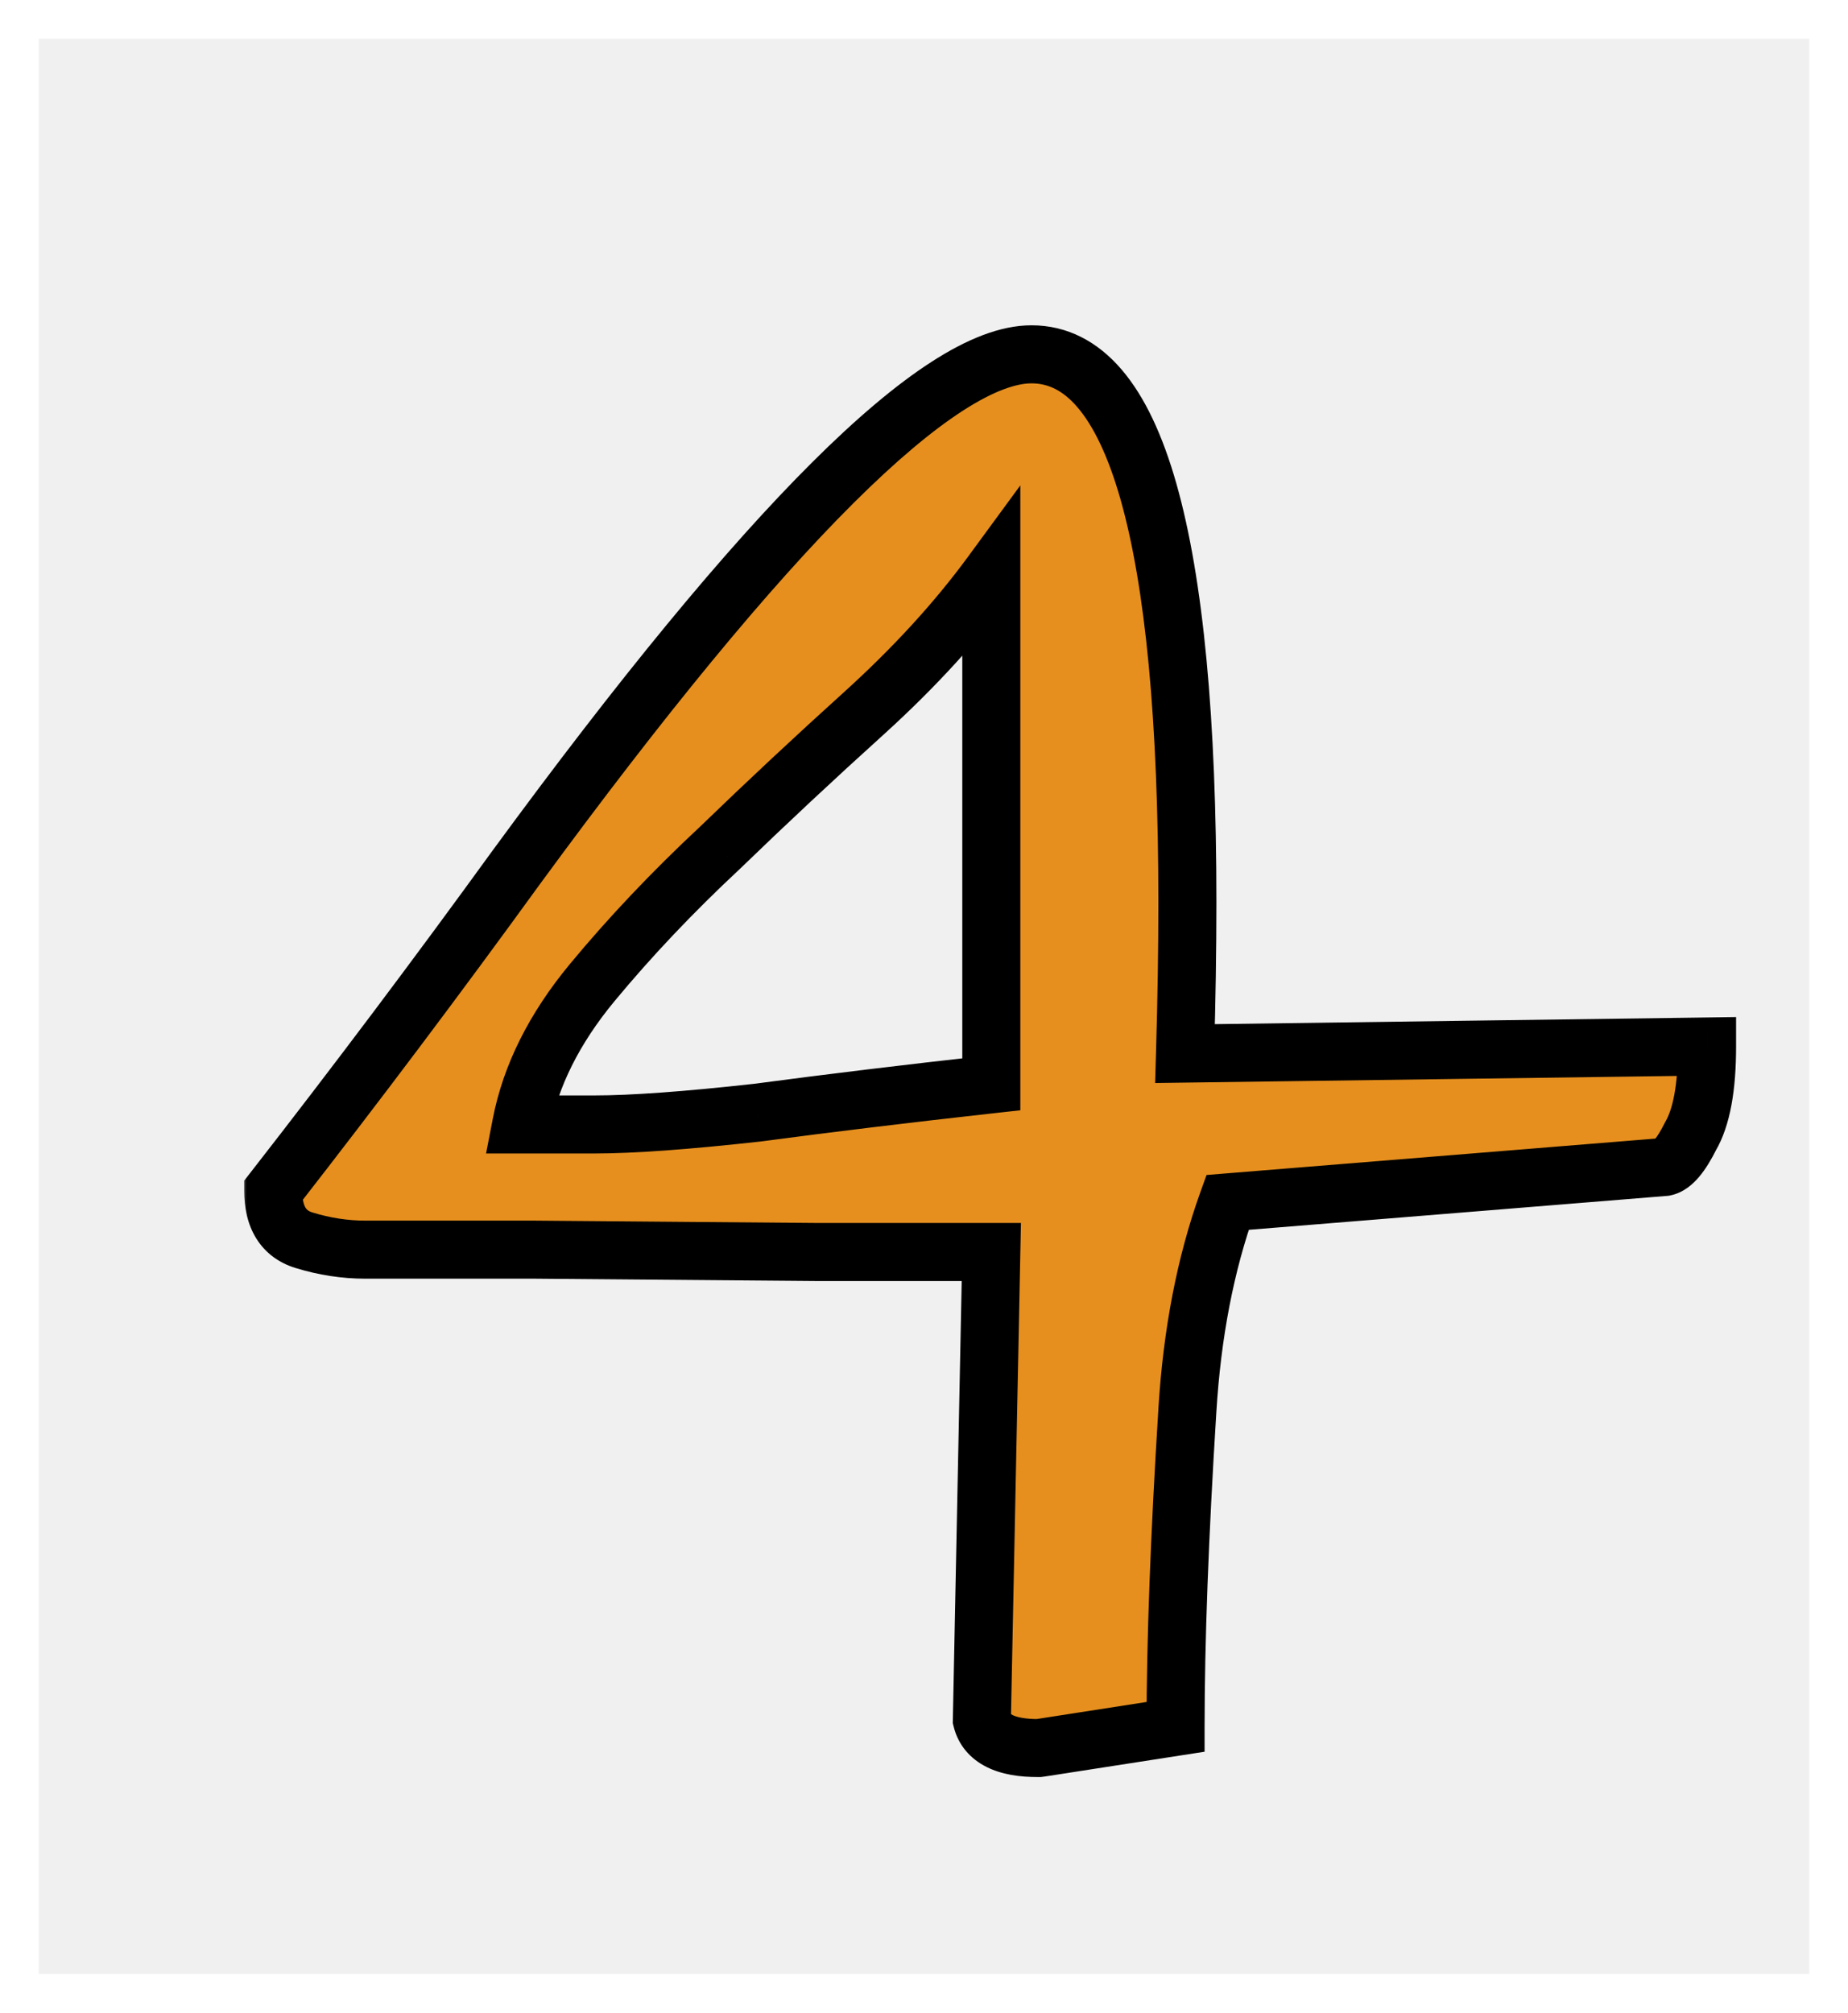<svg width="191" height="208" viewBox="0 0 191 208" fill="none" xmlns="http://www.w3.org/2000/svg">
<g filter="url(#filter0_d_2_2)">
<rect x="4" width="183" height="200" fill="#D9D9D9" fill-opacity="0.41"/>
<mask id="path-2-outside-1_2_2" maskUnits="userSpaceOnUse" x="25" y="29" width="155" height="151" fill="black">
<rect fill="white" x="25" y="29" width="155" height="151"/>
<path d="M107.341 176.662C103.923 176.662 101.97 175.686 101.481 173.732L102.458 125.393H84.636L55.339 125.148H37.761C35.645 125.148 33.529 124.823 31.413 124.172C29.297 123.521 28.239 121.812 28.239 119.045C36.866 107.977 45.248 96.828 53.386 85.598C79.265 50.279 97.005 32.619 106.608 32.619C117.351 32.619 122.722 51.499 122.722 89.26C122.722 94.143 122.64 99.351 122.478 104.885L176.433 104.152C176.433 108.384 175.863 111.477 174.724 113.43C173.747 115.383 172.852 116.441 172.038 116.604L126.872 120.266C124.593 126.613 123.21 133.775 122.722 141.75C121.908 154.771 121.501 165.676 121.501 174.465L107.341 176.662ZM102.458 55.324C98.877 60.207 94.483 65.008 89.274 69.728C84.229 74.286 79.265 78.924 74.382 83.644C69.499 88.202 65.105 92.841 61.198 97.561C57.292 102.281 54.851 107.163 53.874 112.209C55.013 112.209 57.536 112.209 61.442 112.209C65.349 112.209 70.964 111.802 78.288 110.988C85.612 110.012 93.669 109.035 102.458 108.059V55.324Z"/>
</mask>
<path d="M107.341 176.662C103.923 176.662 101.97 175.686 101.481 173.732L102.458 125.393H84.636L55.339 125.148H37.761C35.645 125.148 33.529 124.823 31.413 124.172C29.297 123.521 28.239 121.812 28.239 119.045C36.866 107.977 45.248 96.828 53.386 85.598C79.265 50.279 97.005 32.619 106.608 32.619C117.351 32.619 122.722 51.499 122.722 89.26C122.722 94.143 122.64 99.351 122.478 104.885L176.433 104.152C176.433 108.384 175.863 111.477 174.724 113.43C173.747 115.383 172.852 116.441 172.038 116.604L126.872 120.266C124.593 126.613 123.21 133.775 122.722 141.75C121.908 154.771 121.501 165.676 121.501 174.465L107.341 176.662ZM102.458 55.324C98.877 60.207 94.483 65.008 89.274 69.728C84.229 74.286 79.265 78.924 74.382 83.644C69.499 88.202 65.105 92.841 61.198 97.561C57.292 102.281 54.851 107.163 53.874 112.209C55.013 112.209 57.536 112.209 61.442 112.209C65.349 112.209 70.964 111.802 78.288 110.988C85.612 110.012 93.669 109.035 102.458 108.059V55.324Z" fill="#E68F1E"/>
<path d="M107.341 176.662V179.662H107.572L107.801 179.627L107.341 176.662ZM101.481 173.732L98.482 173.672L98.474 174.072L98.571 174.46L101.481 173.732ZM102.458 125.393L105.457 125.453L105.519 122.393H102.458V125.393ZM84.636 125.393L84.611 128.392L84.623 128.393H84.636V125.393ZM55.339 125.148L55.364 122.149L55.351 122.148H55.339V125.148ZM28.239 119.045L25.873 117.201L25.239 118.014V119.045H28.239ZM53.386 85.598L50.966 83.825L50.961 83.831L50.956 83.837L53.386 85.598ZM122.478 104.885L119.479 104.797L119.387 107.927L122.518 107.884L122.478 104.885ZM176.433 104.152H179.433V101.111L176.392 101.153L176.433 104.152ZM174.724 113.43L172.132 111.918L172.084 112.002L172.04 112.088L174.724 113.43ZM172.038 116.604L172.281 119.594L172.455 119.58L172.626 119.545L172.038 116.604ZM126.872 120.266L126.63 117.275L124.702 117.432L124.048 119.252L126.872 120.266ZM122.722 141.75L125.716 141.937L125.716 141.933L122.722 141.75ZM121.501 174.465L121.961 177.429L124.501 177.035V174.465H121.501ZM102.458 55.324H105.458V46.16L100.039 53.55L102.458 55.324ZM89.274 69.728L91.285 71.955L91.289 71.951L89.274 69.728ZM74.382 83.644L76.429 85.838L76.448 85.82L76.467 85.802L74.382 83.644ZM53.874 112.209L50.929 111.639L50.238 115.209H53.874V112.209ZM78.288 110.988L78.619 113.97L78.652 113.966L78.685 113.962L78.288 110.988ZM102.458 108.059L102.789 111.04L105.458 110.744V108.059H102.458ZM107.341 173.662C105.861 173.662 105.044 173.441 104.654 173.246C104.483 173.161 104.431 173.099 104.427 173.094C104.423 173.089 104.42 173.085 104.416 173.077C104.413 173.07 104.403 173.048 104.392 173.005L98.571 174.46C99.047 176.364 100.286 177.771 101.971 178.613C103.534 179.395 105.403 179.662 107.341 179.662V173.662ZM104.481 173.793L105.457 125.453L99.459 125.332L98.482 173.672L104.481 173.793ZM102.458 122.393H84.636V128.393H102.458V122.393ZM84.661 122.393L55.364 122.149L55.314 128.148L84.611 128.392L84.661 122.393ZM55.339 122.148H37.761V128.148H55.339V122.148ZM37.761 122.148C35.958 122.148 34.139 121.872 32.295 121.305L30.531 127.039C32.919 127.774 35.332 128.148 37.761 128.148V122.148ZM32.295 121.305C31.855 121.169 31.691 120.996 31.584 120.823C31.439 120.589 31.239 120.073 31.239 119.045H25.239C25.239 120.784 25.569 122.505 26.482 123.981C27.433 125.517 28.855 126.524 30.531 127.039L32.295 121.305ZM30.605 120.889C39.253 109.794 47.656 98.617 55.815 87.358L50.956 83.837C42.839 95.039 34.478 106.16 25.873 117.201L30.605 120.889ZM55.806 87.371C68.71 69.759 79.509 56.658 88.217 47.99C92.574 43.653 96.334 40.501 99.508 38.45C102.741 36.363 105.061 35.619 106.608 35.619V29.619C103.355 29.619 99.856 31.083 96.253 33.41C92.591 35.775 88.498 39.245 83.984 43.738C74.951 52.729 63.94 66.118 50.966 83.825L55.806 87.371ZM106.608 35.619C108.275 35.619 109.833 36.299 111.376 38.107C112.995 40.003 114.522 43.08 115.808 47.6C118.376 56.629 119.722 70.451 119.722 89.26H125.722C125.722 70.308 124.381 55.809 121.579 45.958C120.179 41.039 118.35 37.035 115.94 34.212C113.454 31.299 110.313 29.619 106.608 29.619V35.619ZM119.722 89.26C119.722 94.11 119.641 99.288 119.479 104.797L125.476 104.973C125.64 99.413 125.722 94.176 125.722 89.26H119.722ZM122.518 107.884L176.473 107.152L176.392 101.153L122.437 101.885L122.518 107.884ZM173.433 104.152C173.433 108.243 172.859 110.672 172.132 111.918L177.315 114.941C178.867 112.281 179.433 108.525 179.433 104.152H173.433ZM172.04 112.088C171.605 112.958 171.261 113.477 171.03 113.75C170.919 113.881 170.879 113.902 170.92 113.872C170.963 113.842 171.142 113.723 171.45 113.662L172.626 119.545C174.014 119.268 174.993 118.355 175.61 117.626C176.274 116.841 176.865 115.854 177.407 114.771L172.04 112.088ZM171.796 113.613L126.63 117.275L127.115 123.256L172.281 119.594L171.796 113.613ZM124.048 119.252C121.658 125.911 120.23 133.359 119.727 141.567L125.716 141.933C126.19 134.191 127.529 127.316 129.696 121.279L124.048 119.252ZM119.728 141.563C118.911 154.619 118.501 165.591 118.501 174.465H124.501C124.501 165.76 124.904 154.922 125.716 141.937L119.728 141.563ZM121.041 171.5L106.881 173.698L107.801 179.627L121.961 177.429L121.041 171.5ZM100.039 53.55C96.595 58.247 92.342 62.9 87.26 67.506L91.289 71.951C96.624 67.117 101.16 62.167 104.877 57.098L100.039 53.55ZM87.264 67.502C82.193 72.082 77.204 76.744 72.297 81.488L76.467 85.802C81.325 81.105 86.265 76.489 91.285 71.955L87.264 67.502ZM72.335 81.451C67.366 86.089 62.882 90.82 58.887 95.648L63.509 99.473C67.327 94.861 71.632 90.315 76.429 85.838L72.335 81.451ZM58.887 95.648C54.722 100.681 52.018 106.013 50.929 111.639L56.819 112.779C57.684 108.314 59.862 103.88 63.509 99.473L58.887 95.648ZM53.874 115.209C53.876 115.209 53.879 115.209 53.881 115.209C53.883 115.209 53.885 115.209 53.887 115.209C53.89 115.209 53.892 115.209 53.894 115.209C53.896 115.209 53.899 115.209 53.901 115.209C53.903 115.209 53.906 115.209 53.908 115.209C53.91 115.209 53.912 115.209 53.915 115.209C53.917 115.209 53.919 115.209 53.922 115.209C53.924 115.209 53.926 115.209 53.928 115.209C53.931 115.209 53.933 115.209 53.935 115.209C53.938 115.209 53.94 115.209 53.942 115.209C53.945 115.209 53.947 115.209 53.949 115.209C53.952 115.209 53.954 115.209 53.956 115.209C53.959 115.209 53.961 115.209 53.964 115.209C53.966 115.209 53.968 115.209 53.971 115.209C53.973 115.209 53.975 115.209 53.978 115.209C53.98 115.209 53.983 115.209 53.985 115.209C53.987 115.209 53.99 115.209 53.992 115.209C53.995 115.209 53.997 115.209 53.999 115.209C54.002 115.209 54.004 115.209 54.007 115.209C54.009 115.209 54.011 115.209 54.014 115.209C54.016 115.209 54.019 115.209 54.021 115.209C54.024 115.209 54.026 115.209 54.029 115.209C54.031 115.209 54.033 115.209 54.036 115.209C54.038 115.209 54.041 115.209 54.043 115.209C54.046 115.209 54.048 115.209 54.051 115.209C54.053 115.209 54.056 115.209 54.058 115.209C54.061 115.209 54.063 115.209 54.066 115.209C54.068 115.209 54.071 115.209 54.073 115.209C54.076 115.209 54.078 115.209 54.081 115.209C54.084 115.209 54.086 115.209 54.089 115.209C54.091 115.209 54.094 115.209 54.096 115.209C54.099 115.209 54.101 115.209 54.104 115.209C54.106 115.209 54.109 115.209 54.112 115.209C54.114 115.209 54.117 115.209 54.119 115.209C54.122 115.209 54.124 115.209 54.127 115.209C54.13 115.209 54.132 115.209 54.135 115.209C54.138 115.209 54.14 115.209 54.143 115.209C54.145 115.209 54.148 115.209 54.151 115.209C54.153 115.209 54.156 115.209 54.158 115.209C54.161 115.209 54.164 115.209 54.166 115.209C54.169 115.209 54.172 115.209 54.174 115.209C54.177 115.209 54.18 115.209 54.182 115.209C54.185 115.209 54.188 115.209 54.19 115.209C54.193 115.209 54.196 115.209 54.198 115.209C54.201 115.209 54.204 115.209 54.206 115.209C54.209 115.209 54.212 115.209 54.215 115.209C54.217 115.209 54.22 115.209 54.223 115.209C54.225 115.209 54.228 115.209 54.231 115.209C54.234 115.209 54.236 115.209 54.239 115.209C54.242 115.209 54.245 115.209 54.247 115.209C54.25 115.209 54.253 115.209 54.256 115.209C54.258 115.209 54.261 115.209 54.264 115.209C54.267 115.209 54.27 115.209 54.272 115.209C54.275 115.209 54.278 115.209 54.281 115.209C54.283 115.209 54.286 115.209 54.289 115.209C54.292 115.209 54.295 115.209 54.297 115.209C54.3 115.209 54.303 115.209 54.306 115.209C54.309 115.209 54.312 115.209 54.315 115.209C54.317 115.209 54.32 115.209 54.323 115.209C54.326 115.209 54.329 115.209 54.332 115.209C54.334 115.209 54.337 115.209 54.34 115.209C54.343 115.209 54.346 115.209 54.349 115.209C54.352 115.209 54.355 115.209 54.357 115.209C54.36 115.209 54.363 115.209 54.366 115.209C54.369 115.209 54.372 115.209 54.375 115.209C54.378 115.209 54.381 115.209 54.384 115.209C54.386 115.209 54.389 115.209 54.392 115.209C54.395 115.209 54.398 115.209 54.401 115.209C54.404 115.209 54.407 115.209 54.41 115.209C54.413 115.209 54.416 115.209 54.419 115.209C54.422 115.209 54.425 115.209 54.428 115.209C54.431 115.209 54.434 115.209 54.437 115.209C54.44 115.209 54.443 115.209 54.446 115.209C54.449 115.209 54.452 115.209 54.455 115.209C54.458 115.209 54.461 115.209 54.464 115.209C54.467 115.209 54.47 115.209 54.473 115.209C54.476 115.209 54.479 115.209 54.482 115.209C54.485 115.209 54.488 115.209 54.491 115.209C54.494 115.209 54.497 115.209 54.5 115.209C54.503 115.209 54.506 115.209 54.509 115.209C54.513 115.209 54.516 115.209 54.519 115.209C54.522 115.209 54.525 115.209 54.528 115.209C54.531 115.209 54.534 115.209 54.537 115.209C54.54 115.209 54.543 115.209 54.547 115.209C54.55 115.209 54.553 115.209 54.556 115.209C54.559 115.209 54.562 115.209 54.565 115.209C54.568 115.209 54.572 115.209 54.575 115.209C54.578 115.209 54.581 115.209 54.584 115.209C54.587 115.209 54.59 115.209 54.594 115.209C54.597 115.209 54.6 115.209 54.603 115.209C54.606 115.209 54.609 115.209 54.613 115.209C54.616 115.209 54.619 115.209 54.622 115.209C54.625 115.209 54.629 115.209 54.632 115.209C54.635 115.209 54.638 115.209 54.641 115.209C54.645 115.209 54.648 115.209 54.651 115.209C54.654 115.209 54.658 115.209 54.661 115.209C54.664 115.209 54.667 115.209 54.67 115.209C54.674 115.209 54.677 115.209 54.68 115.209C54.684 115.209 54.687 115.209 54.69 115.209C54.693 115.209 54.697 115.209 54.7 115.209C54.703 115.209 54.706 115.209 54.71 115.209C54.713 115.209 54.716 115.209 54.72 115.209C54.723 115.209 54.726 115.209 54.73 115.209C54.733 115.209 54.736 115.209 54.739 115.209C54.743 115.209 54.746 115.209 54.749 115.209C54.753 115.209 54.756 115.209 54.76 115.209C54.763 115.209 54.766 115.209 54.77 115.209C54.773 115.209 54.776 115.209 54.78 115.209C54.783 115.209 54.786 115.209 54.79 115.209C54.793 115.209 54.797 115.209 54.8 115.209C54.803 115.209 54.807 115.209 54.81 115.209C54.813 115.209 54.817 115.209 54.82 115.209C54.824 115.209 54.827 115.209 54.831 115.209C54.834 115.209 54.837 115.209 54.841 115.209C54.844 115.209 54.848 115.209 54.851 115.209C54.855 115.209 54.858 115.209 54.861 115.209C54.865 115.209 54.868 115.209 54.872 115.209C54.875 115.209 54.879 115.209 54.882 115.209C54.886 115.209 54.889 115.209 54.893 115.209C54.896 115.209 54.9 115.209 54.903 115.209C54.907 115.209 54.91 115.209 54.914 115.209C54.917 115.209 54.921 115.209 54.924 115.209C54.928 115.209 54.931 115.209 54.935 115.209C54.938 115.209 54.942 115.209 54.945 115.209C54.949 115.209 54.952 115.209 54.956 115.209C54.959 115.209 54.963 115.209 54.967 115.209C54.97 115.209 54.974 115.209 54.977 115.209C54.981 115.209 54.984 115.209 54.988 115.209C54.992 115.209 54.995 115.209 54.999 115.209C55.002 115.209 55.006 115.209 55.009 115.209C55.013 115.209 55.017 115.209 55.02 115.209C55.024 115.209 55.028 115.209 55.031 115.209C55.035 115.209 55.038 115.209 55.042 115.209C55.046 115.209 55.049 115.209 55.053 115.209C55.056 115.209 55.06 115.209 55.064 115.209C55.067 115.209 55.071 115.209 55.075 115.209C55.078 115.209 55.082 115.209 55.086 115.209C55.089 115.209 55.093 115.209 55.097 115.209C55.1 115.209 55.104 115.209 55.108 115.209C55.111 115.209 55.115 115.209 55.119 115.209C55.123 115.209 55.126 115.209 55.13 115.209C55.134 115.209 55.138 115.209 55.141 115.209C55.145 115.209 55.149 115.209 55.152 115.209C55.156 115.209 55.16 115.209 55.164 115.209C55.167 115.209 55.171 115.209 55.175 115.209C55.179 115.209 55.182 115.209 55.186 115.209C55.19 115.209 55.194 115.209 55.197 115.209C55.201 115.209 55.205 115.209 55.209 115.209C55.213 115.209 55.216 115.209 55.22 115.209C55.224 115.209 55.228 115.209 55.232 115.209C55.235 115.209 55.239 115.209 55.243 115.209C55.247 115.209 55.251 115.209 55.255 115.209C55.258 115.209 55.262 115.209 55.266 115.209C55.27 115.209 55.274 115.209 55.278 115.209C55.281 115.209 55.285 115.209 55.289 115.209C55.293 115.209 55.297 115.209 55.301 115.209C55.305 115.209 55.309 115.209 55.312 115.209C55.316 115.209 55.32 115.209 55.324 115.209C55.328 115.209 55.332 115.209 55.336 115.209C55.34 115.209 55.343 115.209 55.347 115.209C55.351 115.209 55.355 115.209 55.359 115.209C55.363 115.209 55.367 115.209 55.371 115.209C55.375 115.209 55.379 115.209 55.383 115.209C55.387 115.209 55.391 115.209 55.395 115.209C55.399 115.209 55.403 115.209 55.407 115.209C55.41 115.209 55.414 115.209 55.419 115.209C55.422 115.209 55.426 115.209 55.43 115.209C55.434 115.209 55.438 115.209 55.442 115.209C55.446 115.209 55.45 115.209 55.454 115.209C55.458 115.209 55.462 115.209 55.467 115.209C55.471 115.209 55.474 115.209 55.478 115.209C55.483 115.209 55.487 115.209 55.491 115.209C55.495 115.209 55.499 115.209 55.503 115.209C55.507 115.209 55.511 115.209 55.515 115.209C55.519 115.209 55.523 115.209 55.527 115.209C55.531 115.209 55.535 115.209 55.539 115.209C55.544 115.209 55.547 115.209 55.552 115.209C55.556 115.209 55.56 115.209 55.564 115.209C55.568 115.209 55.572 115.209 55.576 115.209C55.58 115.209 55.584 115.209 55.589 115.209C55.593 115.209 55.597 115.209 55.601 115.209C55.605 115.209 55.609 115.209 55.613 115.209C55.618 115.209 55.622 115.209 55.626 115.209C55.63 115.209 55.634 115.209 55.638 115.209C55.642 115.209 55.647 115.209 55.651 115.209C55.655 115.209 55.659 115.209 55.663 115.209C55.668 115.209 55.672 115.209 55.676 115.209C55.68 115.209 55.684 115.209 55.689 115.209C55.693 115.209 55.697 115.209 55.701 115.209C55.706 115.209 55.71 115.209 55.714 115.209C55.718 115.209 55.722 115.209 55.727 115.209C55.731 115.209 55.735 115.209 55.739 115.209C55.744 115.209 55.748 115.209 55.752 115.209C55.756 115.209 55.761 115.209 55.765 115.209C55.769 115.209 55.773 115.209 55.778 115.209C55.782 115.209 55.786 115.209 55.791 115.209C55.795 115.209 55.799 115.209 55.804 115.209C55.808 115.209 55.812 115.209 55.816 115.209C55.821 115.209 55.825 115.209 55.83 115.209C55.834 115.209 55.838 115.209 55.843 115.209C55.847 115.209 55.851 115.209 55.855 115.209C55.86 115.209 55.864 115.209 55.868 115.209C55.873 115.209 55.877 115.209 55.882 115.209C55.886 115.209 55.89 115.209 55.895 115.209C55.899 115.209 55.904 115.209 55.908 115.209C55.912 115.209 55.917 115.209 55.921 115.209C55.925 115.209 55.93 115.209 55.934 115.209C55.939 115.209 55.943 115.209 55.947 115.209C55.952 115.209 55.956 115.209 55.961 115.209C55.965 115.209 55.97 115.209 55.974 115.209C55.979 115.209 55.983 115.209 55.987 115.209C55.992 115.209 55.996 115.209 56.001 115.209C56.005 115.209 56.01 115.209 56.014 115.209C56.019 115.209 56.023 115.209 56.028 115.209C56.032 115.209 56.037 115.209 56.041 115.209C56.046 115.209 56.05 115.209 56.055 115.209C56.059 115.209 56.064 115.209 56.068 115.209C56.073 115.209 56.077 115.209 56.082 115.209C56.086 115.209 56.091 115.209 56.095 115.209C56.1 115.209 56.104 115.209 56.109 115.209C56.114 115.209 56.118 115.209 56.123 115.209C56.127 115.209 56.132 115.209 56.136 115.209C56.141 115.209 56.145 115.209 56.15 115.209C56.155 115.209 56.159 115.209 56.164 115.209C56.168 115.209 56.173 115.209 56.178 115.209C56.182 115.209 56.187 115.209 56.191 115.209C56.196 115.209 56.201 115.209 56.205 115.209C56.21 115.209 56.215 115.209 56.219 115.209C56.224 115.209 56.228 115.209 56.233 115.209C56.238 115.209 56.242 115.209 56.247 115.209C56.252 115.209 56.256 115.209 56.261 115.209C56.266 115.209 56.27 115.209 56.275 115.209C56.28 115.209 56.284 115.209 56.289 115.209C56.294 115.209 56.298 115.209 56.303 115.209C56.308 115.209 56.312 115.209 56.317 115.209C56.322 115.209 56.327 115.209 56.331 115.209C56.336 115.209 56.341 115.209 56.346 115.209C56.35 115.209 56.355 115.209 56.36 115.209C56.364 115.209 56.369 115.209 56.374 115.209C56.379 115.209 56.383 115.209 56.388 115.209C56.393 115.209 56.398 115.209 56.402 115.209C56.407 115.209 56.412 115.209 56.417 115.209C56.422 115.209 56.426 115.209 56.431 115.209C56.436 115.209 56.441 115.209 56.446 115.209C56.45 115.209 56.455 115.209 56.46 115.209C56.465 115.209 56.469 115.209 56.474 115.209C56.479 115.209 56.484 115.209 56.489 115.209C56.494 115.209 56.498 115.209 56.503 115.209C56.508 115.209 56.513 115.209 56.518 115.209C56.523 115.209 56.528 115.209 56.532 115.209C56.537 115.209 56.542 115.209 56.547 115.209C56.552 115.209 56.557 115.209 56.562 115.209C56.567 115.209 56.572 115.209 56.576 115.209C56.581 115.209 56.586 115.209 56.591 115.209C56.596 115.209 56.601 115.209 56.606 115.209C56.611 115.209 56.616 115.209 56.621 115.209C56.626 115.209 56.63 115.209 56.635 115.209C56.64 115.209 56.645 115.209 56.65 115.209C56.655 115.209 56.66 115.209 56.665 115.209C56.67 115.209 56.675 115.209 56.68 115.209C56.685 115.209 56.69 115.209 56.695 115.209C56.7 115.209 56.705 115.209 56.71 115.209C56.715 115.209 56.72 115.209 56.725 115.209C56.73 115.209 56.735 115.209 56.74 115.209C56.745 115.209 56.75 115.209 56.755 115.209C56.76 115.209 56.765 115.209 56.77 115.209C56.775 115.209 56.78 115.209 56.785 115.209C56.79 115.209 56.795 115.209 56.8 115.209C56.805 115.209 56.81 115.209 56.815 115.209C56.821 115.209 56.826 115.209 56.831 115.209C56.836 115.209 56.841 115.209 56.846 115.209C56.851 115.209 56.856 115.209 56.861 115.209C56.866 115.209 56.871 115.209 56.877 115.209C56.882 115.209 56.887 115.209 56.892 115.209C56.897 115.209 56.902 115.209 56.907 115.209C56.912 115.209 56.917 115.209 56.923 115.209C56.928 115.209 56.933 115.209 56.938 115.209C56.943 115.209 56.948 115.209 56.953 115.209C56.959 115.209 56.964 115.209 56.969 115.209C56.974 115.209 56.979 115.209 56.984 115.209C56.99 115.209 56.995 115.209 57 115.209C57.005 115.209 57.01 115.209 57.016 115.209C57.021 115.209 57.026 115.209 57.031 115.209C57.036 115.209 57.042 115.209 57.047 115.209C57.052 115.209 57.057 115.209 57.063 115.209C57.068 115.209 57.073 115.209 57.078 115.209C57.084 115.209 57.089 115.209 57.094 115.209C57.099 115.209 57.105 115.209 57.11 115.209C57.115 115.209 57.12 115.209 57.126 115.209C57.131 115.209 57.136 115.209 57.142 115.209C57.147 115.209 57.152 115.209 57.157 115.209C57.163 115.209 57.168 115.209 57.173 115.209C57.179 115.209 57.184 115.209 57.189 115.209C57.194 115.209 57.2 115.209 57.205 115.209C57.211 115.209 57.216 115.209 57.221 115.209C57.227 115.209 57.232 115.209 57.237 115.209C57.243 115.209 57.248 115.209 57.253 115.209C57.259 115.209 57.264 115.209 57.269 115.209C57.275 115.209 57.28 115.209 57.285 115.209C57.291 115.209 57.296 115.209 57.302 115.209C57.307 115.209 57.312 115.209 57.318 115.209C57.323 115.209 57.329 115.209 57.334 115.209C57.34 115.209 57.345 115.209 57.35 115.209C57.356 115.209 57.361 115.209 57.367 115.209C57.372 115.209 57.377 115.209 57.383 115.209C57.388 115.209 57.394 115.209 57.399 115.209C57.405 115.209 57.41 115.209 57.416 115.209C57.421 115.209 57.427 115.209 57.432 115.209C57.438 115.209 57.443 115.209 57.449 115.209C57.454 115.209 57.459 115.209 57.465 115.209C57.471 115.209 57.476 115.209 57.481 115.209C57.487 115.209 57.492 115.209 57.498 115.209C57.504 115.209 57.509 115.209 57.515 115.209C57.52 115.209 57.526 115.209 57.531 115.209C57.537 115.209 57.542 115.209 57.548 115.209C57.553 115.209 57.559 115.209 57.565 115.209C57.57 115.209 57.576 115.209 57.581 115.209C57.587 115.209 57.592 115.209 57.598 115.209C57.603 115.209 57.609 115.209 57.615 115.209C57.62 115.209 57.626 115.209 57.632 115.209C57.637 115.209 57.643 115.209 57.648 115.209C57.654 115.209 57.66 115.209 57.665 115.209C57.671 115.209 57.676 115.209 57.682 115.209C57.688 115.209 57.693 115.209 57.699 115.209C57.705 115.209 57.71 115.209 57.716 115.209C57.722 115.209 57.727 115.209 57.733 115.209C57.739 115.209 57.744 115.209 57.75 115.209C57.756 115.209 57.761 115.209 57.767 115.209C57.773 115.209 57.778 115.209 57.784 115.209C57.79 115.209 57.795 115.209 57.801 115.209C57.807 115.209 57.813 115.209 57.818 115.209C57.824 115.209 57.83 115.209 57.836 115.209C57.841 115.209 57.847 115.209 57.853 115.209C57.858 115.209 57.864 115.209 57.87 115.209C57.876 115.209 57.881 115.209 57.887 115.209C57.893 115.209 57.899 115.209 57.904 115.209C57.91 115.209 57.916 115.209 57.922 115.209C57.928 115.209 57.933 115.209 57.939 115.209C57.945 115.209 57.951 115.209 57.957 115.209C57.962 115.209 57.968 115.209 57.974 115.209C57.98 115.209 57.986 115.209 57.992 115.209C57.997 115.209 58.003 115.209 58.009 115.209C58.015 115.209 58.021 115.209 58.026 115.209C58.032 115.209 58.038 115.209 58.044 115.209C58.05 115.209 58.056 115.209 58.062 115.209C58.068 115.209 58.073 115.209 58.079 115.209C58.085 115.209 58.091 115.209 58.097 115.209C58.103 115.209 58.109 115.209 58.115 115.209C58.12 115.209 58.126 115.209 58.132 115.209C58.138 115.209 58.144 115.209 58.15 115.209C58.156 115.209 58.162 115.209 58.168 115.209C58.174 115.209 58.18 115.209 58.186 115.209C58.191 115.209 58.197 115.209 58.203 115.209C58.209 115.209 58.215 115.209 58.221 115.209C58.227 115.209 58.233 115.209 58.239 115.209C58.245 115.209 58.251 115.209 58.257 115.209C58.263 115.209 58.269 115.209 58.275 115.209C58.281 115.209 58.287 115.209 58.293 115.209C58.299 115.209 58.305 115.209 58.311 115.209C58.317 115.209 58.323 115.209 58.329 115.209C58.335 115.209 58.341 115.209 58.347 115.209C58.353 115.209 58.359 115.209 58.365 115.209C58.371 115.209 58.377 115.209 58.383 115.209C58.39 115.209 58.396 115.209 58.402 115.209C58.408 115.209 58.414 115.209 58.42 115.209C58.426 115.209 58.432 115.209 58.438 115.209C58.444 115.209 58.45 115.209 58.456 115.209C58.463 115.209 58.469 115.209 58.475 115.209C58.481 115.209 58.487 115.209 58.493 115.209C58.499 115.209 58.505 115.209 58.511 115.209C58.518 115.209 58.524 115.209 58.53 115.209C58.536 115.209 58.542 115.209 58.548 115.209C58.554 115.209 58.561 115.209 58.567 115.209C58.573 115.209 58.579 115.209 58.585 115.209C58.592 115.209 58.598 115.209 58.604 115.209C58.61 115.209 58.616 115.209 58.622 115.209C58.629 115.209 58.635 115.209 58.641 115.209C58.647 115.209 58.653 115.209 58.66 115.209C58.666 115.209 58.672 115.209 58.678 115.209C58.684 115.209 58.691 115.209 58.697 115.209C58.703 115.209 58.709 115.209 58.716 115.209C58.722 115.209 58.728 115.209 58.734 115.209C58.741 115.209 58.747 115.209 58.753 115.209C58.76 115.209 58.766 115.209 58.772 115.209C58.778 115.209 58.785 115.209 58.791 115.209C58.797 115.209 58.803 115.209 58.81 115.209C58.816 115.209 58.822 115.209 58.829 115.209C58.835 115.209 58.841 115.209 58.848 115.209C58.854 115.209 58.86 115.209 58.867 115.209C58.873 115.209 58.879 115.209 58.886 115.209C58.892 115.209 58.898 115.209 58.905 115.209C58.911 115.209 58.917 115.209 58.924 115.209C58.93 115.209 58.937 115.209 58.943 115.209C58.949 115.209 58.956 115.209 58.962 115.209C58.968 115.209 58.975 115.209 58.981 115.209C58.988 115.209 58.994 115.209 59 115.209C59.007 115.209 59.013 115.209 59.02 115.209C59.026 115.209 59.032 115.209 59.039 115.209C59.045 115.209 59.052 115.209 59.058 115.209C59.065 115.209 59.071 115.209 59.078 115.209C59.084 115.209 59.09 115.209 59.097 115.209C59.103 115.209 59.11 115.209 59.116 115.209C59.123 115.209 59.129 115.209 59.136 115.209C59.142 115.209 59.149 115.209 59.155 115.209C59.162 115.209 59.168 115.209 59.175 115.209C59.181 115.209 59.188 115.209 59.194 115.209C59.201 115.209 59.207 115.209 59.214 115.209C59.22 115.209 59.227 115.209 59.233 115.209C59.24 115.209 59.246 115.209 59.253 115.209C59.259 115.209 59.266 115.209 59.273 115.209C59.279 115.209 59.286 115.209 59.292 115.209C59.299 115.209 59.305 115.209 59.312 115.209C59.319 115.209 59.325 115.209 59.332 115.209C59.338 115.209 59.345 115.209 59.351 115.209C59.358 115.209 59.365 115.209 59.371 115.209C59.378 115.209 59.384 115.209 59.391 115.209C59.398 115.209 59.404 115.209 59.411 115.209C59.417 115.209 59.424 115.209 59.431 115.209C59.437 115.209 59.444 115.209 59.451 115.209C59.457 115.209 59.464 115.209 59.471 115.209C59.477 115.209 59.484 115.209 59.491 115.209C59.497 115.209 59.504 115.209 59.511 115.209C59.517 115.209 59.524 115.209 59.531 115.209C59.537 115.209 59.544 115.209 59.551 115.209C59.557 115.209 59.564 115.209 59.571 115.209C59.578 115.209 59.584 115.209 59.591 115.209C59.598 115.209 59.605 115.209 59.611 115.209C59.618 115.209 59.625 115.209 59.632 115.209C59.638 115.209 59.645 115.209 59.652 115.209C59.658 115.209 59.665 115.209 59.672 115.209C59.679 115.209 59.685 115.209 59.692 115.209C59.699 115.209 59.706 115.209 59.713 115.209C59.719 115.209 59.726 115.209 59.733 115.209C59.74 115.209 59.747 115.209 59.753 115.209C59.76 115.209 59.767 115.209 59.774 115.209C59.781 115.209 59.788 115.209 59.794 115.209C59.801 115.209 59.808 115.209 59.815 115.209C59.822 115.209 59.828 115.209 59.835 115.209C59.842 115.209 59.849 115.209 59.856 115.209C59.863 115.209 59.87 115.209 59.877 115.209C59.883 115.209 59.89 115.209 59.897 115.209C59.904 115.209 59.911 115.209 59.918 115.209C59.925 115.209 59.932 115.209 59.938 115.209C59.945 115.209 59.952 115.209 59.959 115.209C59.966 115.209 59.973 115.209 59.98 115.209C59.987 115.209 59.994 115.209 60.001 115.209C60.008 115.209 60.015 115.209 60.022 115.209C60.029 115.209 60.035 115.209 60.042 115.209C60.049 115.209 60.056 115.209 60.063 115.209C60.07 115.209 60.077 115.209 60.084 115.209C60.091 115.209 60.098 115.209 60.105 115.209C60.112 115.209 60.119 115.209 60.126 115.209C60.133 115.209 60.14 115.209 60.147 115.209C60.154 115.209 60.161 115.209 60.168 115.209C60.175 115.209 60.182 115.209 60.189 115.209C60.196 115.209 60.203 115.209 60.21 115.209C60.217 115.209 60.224 115.209 60.231 115.209C60.239 115.209 60.245 115.209 60.253 115.209C60.26 115.209 60.267 115.209 60.274 115.209C60.281 115.209 60.288 115.209 60.295 115.209C60.302 115.209 60.309 115.209 60.316 115.209C60.323 115.209 60.331 115.209 60.338 115.209C60.345 115.209 60.352 115.209 60.359 115.209C60.366 115.209 60.373 115.209 60.38 115.209C60.387 115.209 60.395 115.209 60.402 115.209C60.409 115.209 60.416 115.209 60.423 115.209C60.43 115.209 60.437 115.209 60.444 115.209C60.452 115.209 60.459 115.209 60.466 115.209C60.473 115.209 60.48 115.209 60.487 115.209C60.495 115.209 60.502 115.209 60.509 115.209C60.516 115.209 60.523 115.209 60.531 115.209C60.538 115.209 60.545 115.209 60.552 115.209C60.559 115.209 60.567 115.209 60.574 115.209C60.581 115.209 60.588 115.209 60.596 115.209C60.603 115.209 60.61 115.209 60.617 115.209C60.624 115.209 60.632 115.209 60.639 115.209C60.646 115.209 60.653 115.209 60.661 115.209C60.668 115.209 60.675 115.209 60.682 115.209C60.69 115.209 60.697 115.209 60.704 115.209C60.712 115.209 60.719 115.209 60.726 115.209C60.733 115.209 60.741 115.209 60.748 115.209C60.755 115.209 60.763 115.209 60.77 115.209C60.777 115.209 60.785 115.209 60.792 115.209C60.799 115.209 60.807 115.209 60.814 115.209C60.821 115.209 60.829 115.209 60.836 115.209C60.843 115.209 60.851 115.209 60.858 115.209C60.865 115.209 60.873 115.209 60.88 115.209C60.887 115.209 60.895 115.209 60.902 115.209C60.91 115.209 60.917 115.209 60.924 115.209C60.932 115.209 60.939 115.209 60.947 115.209C60.954 115.209 60.961 115.209 60.969 115.209C60.976 115.209 60.983 115.209 60.991 115.209C60.998 115.209 61.006 115.209 61.013 115.209C61.021 115.209 61.028 115.209 61.035 115.209C61.043 115.209 61.05 115.209 61.058 115.209C61.065 115.209 61.073 115.209 61.08 115.209C61.088 115.209 61.095 115.209 61.103 115.209C61.11 115.209 61.118 115.209 61.125 115.209C61.133 115.209 61.14 115.209 61.148 115.209C61.155 115.209 61.163 115.209 61.17 115.209C61.178 115.209 61.185 115.209 61.193 115.209C61.2 115.209 61.208 115.209 61.215 115.209C61.223 115.209 61.23 115.209 61.238 115.209C61.245 115.209 61.253 115.209 61.26 115.209C61.268 115.209 61.275 115.209 61.283 115.209C61.291 115.209 61.298 115.209 61.306 115.209C61.313 115.209 61.321 115.209 61.328 115.209C61.336 115.209 61.343 115.209 61.351 115.209C61.359 115.209 61.366 115.209 61.374 115.209C61.382 115.209 61.389 115.209 61.397 115.209C61.404 115.209 61.412 115.209 61.419 115.209C61.427 115.209 61.435 115.209 61.442 115.209V109.209C61.435 109.209 61.427 109.209 61.419 109.209C61.412 109.209 61.404 109.209 61.397 109.209C61.389 109.209 61.382 109.209 61.374 109.209C61.366 109.209 61.359 109.209 61.351 109.209C61.343 109.209 61.336 109.209 61.328 109.209C61.321 109.209 61.313 109.209 61.306 109.209C61.298 109.209 61.291 109.209 61.283 109.209C61.275 109.209 61.268 109.209 61.26 109.209C61.253 109.209 61.245 109.209 61.238 109.209C61.23 109.209 61.223 109.209 61.215 109.209C61.208 109.209 61.2 109.209 61.193 109.209C61.185 109.209 61.178 109.209 61.17 109.209C61.163 109.209 61.155 109.209 61.148 109.209C61.14 109.209 61.133 109.209 61.125 109.209C61.118 109.209 61.11 109.209 61.103 109.209C61.095 109.209 61.088 109.209 61.08 109.209C61.073 109.209 61.065 109.209 61.058 109.209C61.05 109.209 61.043 109.209 61.035 109.209C61.028 109.209 61.021 109.209 61.013 109.209C61.006 109.209 60.998 109.209 60.991 109.209C60.983 109.209 60.976 109.209 60.969 109.209C60.961 109.209 60.954 109.209 60.947 109.209C60.939 109.209 60.932 109.209 60.924 109.209C60.917 109.209 60.91 109.209 60.902 109.209C60.895 109.209 60.887 109.209 60.88 109.209C60.873 109.209 60.865 109.209 60.858 109.209C60.851 109.209 60.843 109.209 60.836 109.209C60.829 109.209 60.821 109.209 60.814 109.209C60.807 109.209 60.799 109.209 60.792 109.209C60.785 109.209 60.777 109.209 60.77 109.209C60.763 109.209 60.755 109.209 60.748 109.209C60.741 109.209 60.733 109.209 60.726 109.209C60.719 109.209 60.712 109.209 60.704 109.209C60.697 109.209 60.69 109.209 60.682 109.209C60.675 109.209 60.668 109.209 60.661 109.209C60.653 109.209 60.646 109.209 60.639 109.209C60.632 109.209 60.624 109.209 60.617 109.209C60.61 109.209 60.603 109.209 60.596 109.209C60.588 109.209 60.581 109.209 60.574 109.209C60.567 109.209 60.559 109.209 60.552 109.209C60.545 109.209 60.538 109.209 60.531 109.209C60.523 109.209 60.516 109.209 60.509 109.209C60.502 109.209 60.495 109.209 60.487 109.209C60.48 109.209 60.473 109.209 60.466 109.209C60.459 109.209 60.452 109.209 60.444 109.209C60.437 109.209 60.43 109.209 60.423 109.209C60.416 109.209 60.409 109.209 60.402 109.209C60.395 109.209 60.387 109.209 60.38 109.209C60.373 109.209 60.366 109.209 60.359 109.209C60.352 109.209 60.345 109.209 60.338 109.209C60.331 109.209 60.323 109.209 60.316 109.209C60.309 109.209 60.302 109.209 60.295 109.209C60.288 109.209 60.281 109.209 60.274 109.209C60.267 109.209 60.26 109.209 60.253 109.209C60.245 109.209 60.239 109.209 60.231 109.209C60.224 109.209 60.217 109.209 60.21 109.209C60.203 109.209 60.196 109.209 60.189 109.209C60.182 109.209 60.175 109.209 60.168 109.209C60.161 109.209 60.154 109.209 60.147 109.209C60.14 109.209 60.133 109.209 60.126 109.209C60.119 109.209 60.112 109.209 60.105 109.209C60.098 109.209 60.091 109.209 60.084 109.209C60.077 109.209 60.07 109.209 60.063 109.209C60.056 109.209 60.049 109.209 60.042 109.209C60.035 109.209 60.029 109.209 60.022 109.209C60.015 109.209 60.008 109.209 60.001 109.209C59.994 109.209 59.987 109.209 59.98 109.209C59.973 109.209 59.966 109.209 59.959 109.209C59.952 109.209 59.945 109.209 59.938 109.209C59.932 109.209 59.925 109.209 59.918 109.209C59.911 109.209 59.904 109.209 59.897 109.209C59.89 109.209 59.883 109.209 59.877 109.209C59.87 109.209 59.863 109.209 59.856 109.209C59.849 109.209 59.842 109.209 59.835 109.209C59.828 109.209 59.822 109.209 59.815 109.209C59.808 109.209 59.801 109.209 59.794 109.209C59.788 109.209 59.781 109.209 59.774 109.209C59.767 109.209 59.76 109.209 59.753 109.209C59.747 109.209 59.74 109.209 59.733 109.209C59.726 109.209 59.719 109.209 59.713 109.209C59.706 109.209 59.699 109.209 59.692 109.209C59.685 109.209 59.679 109.209 59.672 109.209C59.665 109.209 59.658 109.209 59.652 109.209C59.645 109.209 59.638 109.209 59.632 109.209C59.625 109.209 59.618 109.209 59.611 109.209C59.605 109.209 59.598 109.209 59.591 109.209C59.584 109.209 59.578 109.209 59.571 109.209C59.564 109.209 59.557 109.209 59.551 109.209C59.544 109.209 59.537 109.209 59.531 109.209C59.524 109.209 59.517 109.209 59.511 109.209C59.504 109.209 59.497 109.209 59.491 109.209C59.484 109.209 59.477 109.209 59.471 109.209C59.464 109.209 59.457 109.209 59.451 109.209C59.444 109.209 59.437 109.209 59.431 109.209C59.424 109.209 59.417 109.209 59.411 109.209C59.404 109.209 59.398 109.209 59.391 109.209C59.384 109.209 59.378 109.209 59.371 109.209C59.365 109.209 59.358 109.209 59.351 109.209C59.345 109.209 59.338 109.209 59.332 109.209C59.325 109.209 59.319 109.209 59.312 109.209C59.305 109.209 59.299 109.209 59.292 109.209C59.286 109.209 59.279 109.209 59.273 109.209C59.266 109.209 59.259 109.209 59.253 109.209C59.246 109.209 59.24 109.209 59.233 109.209C59.227 109.209 59.22 109.209 59.214 109.209C59.207 109.209 59.201 109.209 59.194 109.209C59.188 109.209 59.181 109.209 59.175 109.209C59.168 109.209 59.162 109.209 59.155 109.209C59.149 109.209 59.142 109.209 59.136 109.209C59.129 109.209 59.123 109.209 59.116 109.209C59.11 109.209 59.103 109.209 59.097 109.209C59.09 109.209 59.084 109.209 59.078 109.209C59.071 109.209 59.065 109.209 59.058 109.209C59.052 109.209 59.045 109.209 59.039 109.209C59.032 109.209 59.026 109.209 59.02 109.209C59.013 109.209 59.007 109.209 59 109.209C58.994 109.209 58.988 109.209 58.981 109.209C58.975 109.209 58.968 109.209 58.962 109.209C58.956 109.209 58.949 109.209 58.943 109.209C58.937 109.209 58.93 109.209 58.924 109.209C58.917 109.209 58.911 109.209 58.905 109.209C58.898 109.209 58.892 109.209 58.886 109.209C58.879 109.209 58.873 109.209 58.867 109.209C58.86 109.209 58.854 109.209 58.848 109.209C58.841 109.209 58.835 109.209 58.829 109.209C58.822 109.209 58.816 109.209 58.81 109.209C58.803 109.209 58.797 109.209 58.791 109.209C58.785 109.209 58.778 109.209 58.772 109.209C58.766 109.209 58.76 109.209 58.753 109.209C58.747 109.209 58.741 109.209 58.734 109.209C58.728 109.209 58.722 109.209 58.716 109.209C58.709 109.209 58.703 109.209 58.697 109.209C58.691 109.209 58.684 109.209 58.678 109.209C58.672 109.209 58.666 109.209 58.66 109.209C58.653 109.209 58.647 109.209 58.641 109.209C58.635 109.209 58.629 109.209 58.622 109.209C58.616 109.209 58.61 109.209 58.604 109.209C58.598 109.209 58.592 109.209 58.585 109.209C58.579 109.209 58.573 109.209 58.567 109.209C58.561 109.209 58.554 109.209 58.548 109.209C58.542 109.209 58.536 109.209 58.53 109.209C58.524 109.209 58.518 109.209 58.511 109.209C58.505 109.209 58.499 109.209 58.493 109.209C58.487 109.209 58.481 109.209 58.475 109.209C58.469 109.209 58.463 109.209 58.456 109.209C58.45 109.209 58.444 109.209 58.438 109.209C58.432 109.209 58.426 109.209 58.42 109.209C58.414 109.209 58.408 109.209 58.402 109.209C58.396 109.209 58.39 109.209 58.383 109.209C58.377 109.209 58.371 109.209 58.365 109.209C58.359 109.209 58.353 109.209 58.347 109.209C58.341 109.209 58.335 109.209 58.329 109.209C58.323 109.209 58.317 109.209 58.311 109.209C58.305 109.209 58.299 109.209 58.293 109.209C58.287 109.209 58.281 109.209 58.275 109.209C58.269 109.209 58.263 109.209 58.257 109.209C58.251 109.209 58.245 109.209 58.239 109.209C58.233 109.209 58.227 109.209 58.221 109.209C58.215 109.209 58.209 109.209 58.203 109.209C58.197 109.209 58.191 109.209 58.186 109.209C58.18 109.209 58.174 109.209 58.168 109.209C58.162 109.209 58.156 109.209 58.15 109.209C58.144 109.209 58.138 109.209 58.132 109.209C58.126 109.209 58.12 109.209 58.115 109.209C58.109 109.209 58.103 109.209 58.097 109.209C58.091 109.209 58.085 109.209 58.079 109.209C58.073 109.209 58.068 109.209 58.062 109.209C58.056 109.209 58.05 109.209 58.044 109.209C58.038 109.209 58.032 109.209 58.026 109.209C58.021 109.209 58.015 109.209 58.009 109.209C58.003 109.209 57.997 109.209 57.992 109.209C57.986 109.209 57.98 109.209 57.974 109.209C57.968 109.209 57.962 109.209 57.957 109.209C57.951 109.209 57.945 109.209 57.939 109.209C57.933 109.209 57.928 109.209 57.922 109.209C57.916 109.209 57.91 109.209 57.904 109.209C57.899 109.209 57.893 109.209 57.887 109.209C57.881 109.209 57.876 109.209 57.87 109.209C57.864 109.209 57.858 109.209 57.853 109.209C57.847 109.209 57.841 109.209 57.836 109.209C57.83 109.209 57.824 109.209 57.818 109.209C57.813 109.209 57.807 109.209 57.801 109.209C57.795 109.209 57.79 109.209 57.784 109.209C57.778 109.209 57.773 109.209 57.767 109.209C57.761 109.209 57.756 109.209 57.75 109.209C57.744 109.209 57.739 109.209 57.733 109.209C57.727 109.209 57.722 109.209 57.716 109.209C57.71 109.209 57.705 109.209 57.699 109.209C57.693 109.209 57.688 109.209 57.682 109.209C57.676 109.209 57.671 109.209 57.665 109.209C57.66 109.209 57.654 109.209 57.648 109.209C57.643 109.209 57.637 109.209 57.632 109.209C57.626 109.209 57.62 109.209 57.615 109.209C57.609 109.209 57.603 109.209 57.598 109.209C57.592 109.209 57.587 109.209 57.581 109.209C57.576 109.209 57.57 109.209 57.565 109.209C57.559 109.209 57.553 109.209 57.548 109.209C57.542 109.209 57.537 109.209 57.531 109.209C57.526 109.209 57.52 109.209 57.515 109.209C57.509 109.209 57.504 109.209 57.498 109.209C57.492 109.209 57.487 109.209 57.481 109.209C57.476 109.209 57.471 109.209 57.465 109.209C57.459 109.209 57.454 109.209 57.449 109.209C57.443 109.209 57.438 109.209 57.432 109.209C57.427 109.209 57.421 109.209 57.416 109.209C57.41 109.209 57.405 109.209 57.399 109.209C57.394 109.209 57.388 109.209 57.383 109.209C57.377 109.209 57.372 109.209 57.367 109.209C57.361 109.209 57.356 109.209 57.35 109.209C57.345 109.209 57.34 109.209 57.334 109.209C57.329 109.209 57.323 109.209 57.318 109.209C57.312 109.209 57.307 109.209 57.302 109.209C57.296 109.209 57.291 109.209 57.285 109.209C57.28 109.209 57.275 109.209 57.269 109.209C57.264 109.209 57.259 109.209 57.253 109.209C57.248 109.209 57.243 109.209 57.237 109.209C57.232 109.209 57.227 109.209 57.221 109.209C57.216 109.209 57.211 109.209 57.205 109.209C57.2 109.209 57.194 109.209 57.189 109.209C57.184 109.209 57.179 109.209 57.173 109.209C57.168 109.209 57.163 109.209 57.157 109.209C57.152 109.209 57.147 109.209 57.142 109.209C57.136 109.209 57.131 109.209 57.126 109.209C57.12 109.209 57.115 109.209 57.11 109.209C57.105 109.209 57.099 109.209 57.094 109.209C57.089 109.209 57.084 109.209 57.078 109.209C57.073 109.209 57.068 109.209 57.063 109.209C57.057 109.209 57.052 109.209 57.047 109.209C57.042 109.209 57.036 109.209 57.031 109.209C57.026 109.209 57.021 109.209 57.016 109.209C57.01 109.209 57.005 109.209 57 109.209C56.995 109.209 56.99 109.209 56.984 109.209C56.979 109.209 56.974 109.209 56.969 109.209C56.964 109.209 56.959 109.209 56.953 109.209C56.948 109.209 56.943 109.209 56.938 109.209C56.933 109.209 56.928 109.209 56.923 109.209C56.917 109.209 56.912 109.209 56.907 109.209C56.902 109.209 56.897 109.209 56.892 109.209C56.887 109.209 56.882 109.209 56.877 109.209C56.871 109.209 56.866 109.209 56.861 109.209C56.856 109.209 56.851 109.209 56.846 109.209C56.841 109.209 56.836 109.209 56.831 109.209C56.826 109.209 56.821 109.209 56.815 109.209C56.81 109.209 56.805 109.209 56.8 109.209C56.795 109.209 56.79 109.209 56.785 109.209C56.78 109.209 56.775 109.209 56.77 109.209C56.765 109.209 56.76 109.209 56.755 109.209C56.75 109.209 56.745 109.209 56.74 109.209C56.735 109.209 56.73 109.209 56.725 109.209C56.72 109.209 56.715 109.209 56.71 109.209C56.705 109.209 56.7 109.209 56.695 109.209C56.69 109.209 56.685 109.209 56.68 109.209C56.675 109.209 56.67 109.209 56.665 109.209C56.66 109.209 56.655 109.209 56.65 109.209C56.645 109.209 56.64 109.209 56.635 109.209C56.63 109.209 56.626 109.209 56.621 109.209C56.616 109.209 56.611 109.209 56.606 109.209C56.601 109.209 56.596 109.209 56.591 109.209C56.586 109.209 56.581 109.209 56.576 109.209C56.572 109.209 56.567 109.209 56.562 109.209C56.557 109.209 56.552 109.209 56.547 109.209C56.542 109.209 56.537 109.209 56.532 109.209C56.528 109.209 56.523 109.209 56.518 109.209C56.513 109.209 56.508 109.209 56.503 109.209C56.498 109.209 56.494 109.209 56.489 109.209C56.484 109.209 56.479 109.209 56.474 109.209C56.469 109.209 56.465 109.209 56.46 109.209C56.455 109.209 56.45 109.209 56.446 109.209C56.441 109.209 56.436 109.209 56.431 109.209C56.426 109.209 56.422 109.209 56.417 109.209C56.412 109.209 56.407 109.209 56.402 109.209C56.398 109.209 56.393 109.209 56.388 109.209C56.383 109.209 56.379 109.209 56.374 109.209C56.369 109.209 56.364 109.209 56.36 109.209C56.355 109.209 56.35 109.209 56.346 109.209C56.341 109.209 56.336 109.209 56.331 109.209C56.327 109.209 56.322 109.209 56.317 109.209C56.312 109.209 56.308 109.209 56.303 109.209C56.298 109.209 56.294 109.209 56.289 109.209C56.284 109.209 56.28 109.209 56.275 109.209C56.27 109.209 56.266 109.209 56.261 109.209C56.256 109.209 56.252 109.209 56.247 109.209C56.242 109.209 56.238 109.209 56.233 109.209C56.228 109.209 56.224 109.209 56.219 109.209C56.215 109.209 56.21 109.209 56.205 109.209C56.201 109.209 56.196 109.209 56.191 109.209C56.187 109.209 56.182 109.209 56.178 109.209C56.173 109.209 56.168 109.209 56.164 109.209C56.159 109.209 56.155 109.209 56.15 109.209C56.145 109.209 56.141 109.209 56.136 109.209C56.132 109.209 56.127 109.209 56.123 109.209C56.118 109.209 56.114 109.209 56.109 109.209C56.104 109.209 56.1 109.209 56.095 109.209C56.091 109.209 56.086 109.209 56.082 109.209C56.077 109.209 56.073 109.209 56.068 109.209C56.064 109.209 56.059 109.209 56.055 109.209C56.05 109.209 56.046 109.209 56.041 109.209C56.037 109.209 56.032 109.209 56.028 109.209C56.023 109.209 56.019 109.209 56.014 109.209C56.01 109.209 56.005 109.209 56.001 109.209C55.996 109.209 55.992 109.209 55.987 109.209C55.983 109.209 55.979 109.209 55.974 109.209C55.97 109.209 55.965 109.209 55.961 109.209C55.956 109.209 55.952 109.209 55.947 109.209C55.943 109.209 55.939 109.209 55.934 109.209C55.93 109.209 55.925 109.209 55.921 109.209C55.917 109.209 55.912 109.209 55.908 109.209C55.904 109.209 55.899 109.209 55.895 109.209C55.89 109.209 55.886 109.209 55.882 109.209C55.877 109.209 55.873 109.209 55.868 109.209C55.864 109.209 55.86 109.209 55.855 109.209C55.851 109.209 55.847 109.209 55.843 109.209C55.838 109.209 55.834 109.209 55.83 109.209C55.825 109.209 55.821 109.209 55.816 109.209C55.812 109.209 55.808 109.209 55.804 109.209C55.799 109.209 55.795 109.209 55.791 109.209C55.786 109.209 55.782 109.209 55.778 109.209C55.773 109.209 55.769 109.209 55.765 109.209C55.761 109.209 55.756 109.209 55.752 109.209C55.748 109.209 55.744 109.209 55.739 109.209C55.735 109.209 55.731 109.209 55.727 109.209C55.722 109.209 55.718 109.209 55.714 109.209C55.71 109.209 55.706 109.209 55.701 109.209C55.697 109.209 55.693 109.209 55.689 109.209C55.684 109.209 55.68 109.209 55.676 109.209C55.672 109.209 55.668 109.209 55.663 109.209C55.659 109.209 55.655 109.209 55.651 109.209C55.647 109.209 55.642 109.209 55.638 109.209C55.634 109.209 55.63 109.209 55.626 109.209C55.622 109.209 55.618 109.209 55.613 109.209C55.609 109.209 55.605 109.209 55.601 109.209C55.597 109.209 55.593 109.209 55.589 109.209C55.584 109.209 55.58 109.209 55.576 109.209C55.572 109.209 55.568 109.209 55.564 109.209C55.56 109.209 55.556 109.209 55.552 109.209C55.547 109.209 55.544 109.209 55.539 109.209C55.535 109.209 55.531 109.209 55.527 109.209C55.523 109.209 55.519 109.209 55.515 109.209C55.511 109.209 55.507 109.209 55.503 109.209C55.499 109.209 55.495 109.209 55.491 109.209C55.487 109.209 55.483 109.209 55.478 109.209C55.474 109.209 55.471 109.209 55.467 109.209C55.462 109.209 55.458 109.209 55.454 109.209C55.45 109.209 55.446 109.209 55.442 109.209C55.438 109.209 55.434 109.209 55.43 109.209C55.426 109.209 55.422 109.209 55.419 109.209C55.414 109.209 55.41 109.209 55.407 109.209C55.403 109.209 55.399 109.209 55.395 109.209C55.391 109.209 55.387 109.209 55.383 109.209C55.379 109.209 55.375 109.209 55.371 109.209C55.367 109.209 55.363 109.209 55.359 109.209C55.355 109.209 55.351 109.209 55.347 109.209C55.343 109.209 55.34 109.209 55.336 109.209C55.332 109.209 55.328 109.209 55.324 109.209C55.32 109.209 55.316 109.209 55.312 109.209C55.309 109.209 55.305 109.209 55.301 109.209C55.297 109.209 55.293 109.209 55.289 109.209C55.285 109.209 55.281 109.209 55.278 109.209C55.274 109.209 55.27 109.209 55.266 109.209C55.262 109.209 55.258 109.209 55.255 109.209C55.251 109.209 55.247 109.209 55.243 109.209C55.239 109.209 55.235 109.209 55.232 109.209C55.228 109.209 55.224 109.209 55.22 109.209C55.216 109.209 55.213 109.209 55.209 109.209C55.205 109.209 55.201 109.209 55.197 109.209C55.194 109.209 55.19 109.209 55.186 109.209C55.182 109.209 55.179 109.209 55.175 109.209C55.171 109.209 55.167 109.209 55.164 109.209C55.16 109.209 55.156 109.209 55.152 109.209C55.149 109.209 55.145 109.209 55.141 109.209C55.138 109.209 55.134 109.209 55.13 109.209C55.126 109.209 55.123 109.209 55.119 109.209C55.115 109.209 55.111 109.209 55.108 109.209C55.104 109.209 55.1 109.209 55.097 109.209C55.093 109.209 55.089 109.209 55.086 109.209C55.082 109.209 55.078 109.209 55.075 109.209C55.071 109.209 55.067 109.209 55.064 109.209C55.06 109.209 55.056 109.209 55.053 109.209C55.049 109.209 55.046 109.209 55.042 109.209C55.038 109.209 55.035 109.209 55.031 109.209C55.028 109.209 55.024 109.209 55.02 109.209C55.017 109.209 55.013 109.209 55.009 109.209C55.006 109.209 55.002 109.209 54.999 109.209C54.995 109.209 54.992 109.209 54.988 109.209C54.984 109.209 54.981 109.209 54.977 109.209C54.974 109.209 54.97 109.209 54.967 109.209C54.963 109.209 54.959 109.209 54.956 109.209C54.952 109.209 54.949 109.209 54.945 109.209C54.942 109.209 54.938 109.209 54.935 109.209C54.931 109.209 54.928 109.209 54.924 109.209C54.921 109.209 54.917 109.209 54.914 109.209C54.91 109.209 54.907 109.209 54.903 109.209C54.9 109.209 54.896 109.209 54.893 109.209C54.889 109.209 54.886 109.209 54.882 109.209C54.879 109.209 54.875 109.209 54.872 109.209C54.868 109.209 54.865 109.209 54.861 109.209C54.858 109.209 54.855 109.209 54.851 109.209C54.848 109.209 54.844 109.209 54.841 109.209C54.837 109.209 54.834 109.209 54.831 109.209C54.827 109.209 54.824 109.209 54.82 109.209C54.817 109.209 54.813 109.209 54.81 109.209C54.807 109.209 54.803 109.209 54.8 109.209C54.797 109.209 54.793 109.209 54.79 109.209C54.786 109.209 54.783 109.209 54.78 109.209C54.776 109.209 54.773 109.209 54.77 109.209C54.766 109.209 54.763 109.209 54.76 109.209C54.756 109.209 54.753 109.209 54.749 109.209C54.746 109.209 54.743 109.209 54.739 109.209C54.736 109.209 54.733 109.209 54.73 109.209C54.726 109.209 54.723 109.209 54.72 109.209C54.716 109.209 54.713 109.209 54.71 109.209C54.706 109.209 54.703 109.209 54.7 109.209C54.697 109.209 54.693 109.209 54.69 109.209C54.687 109.209 54.684 109.209 54.68 109.209C54.677 109.209 54.674 109.209 54.67 109.209C54.667 109.209 54.664 109.209 54.661 109.209C54.658 109.209 54.654 109.209 54.651 109.209C54.648 109.209 54.645 109.209 54.641 109.209C54.638 109.209 54.635 109.209 54.632 109.209C54.629 109.209 54.625 109.209 54.622 109.209C54.619 109.209 54.616 109.209 54.613 109.209C54.609 109.209 54.606 109.209 54.603 109.209C54.6 109.209 54.597 109.209 54.594 109.209C54.59 109.209 54.587 109.209 54.584 109.209C54.581 109.209 54.578 109.209 54.575 109.209C54.572 109.209 54.568 109.209 54.565 109.209C54.562 109.209 54.559 109.209 54.556 109.209C54.553 109.209 54.55 109.209 54.547 109.209C54.543 109.209 54.54 109.209 54.537 109.209C54.534 109.209 54.531 109.209 54.528 109.209C54.525 109.209 54.522 109.209 54.519 109.209C54.516 109.209 54.513 109.209 54.509 109.209C54.506 109.209 54.503 109.209 54.5 109.209C54.497 109.209 54.494 109.209 54.491 109.209C54.488 109.209 54.485 109.209 54.482 109.209C54.479 109.209 54.476 109.209 54.473 109.209C54.47 109.209 54.467 109.209 54.464 109.209C54.461 109.209 54.458 109.209 54.455 109.209C54.452 109.209 54.449 109.209 54.446 109.209C54.443 109.209 54.44 109.209 54.437 109.209C54.434 109.209 54.431 109.209 54.428 109.209C54.425 109.209 54.422 109.209 54.419 109.209C54.416 109.209 54.413 109.209 54.41 109.209C54.407 109.209 54.404 109.209 54.401 109.209C54.398 109.209 54.395 109.209 54.392 109.209C54.389 109.209 54.386 109.209 54.384 109.209C54.381 109.209 54.378 109.209 54.375 109.209C54.372 109.209 54.369 109.209 54.366 109.209C54.363 109.209 54.36 109.209 54.357 109.209C54.355 109.209 54.352 109.209 54.349 109.209C54.346 109.209 54.343 109.209 54.34 109.209C54.337 109.209 54.334 109.209 54.332 109.209C54.329 109.209 54.326 109.209 54.323 109.209C54.32 109.209 54.317 109.209 54.315 109.209C54.312 109.209 54.309 109.209 54.306 109.209C54.303 109.209 54.3 109.209 54.297 109.209C54.295 109.209 54.292 109.209 54.289 109.209C54.286 109.209 54.283 109.209 54.281 109.209C54.278 109.209 54.275 109.209 54.272 109.209C54.27 109.209 54.267 109.209 54.264 109.209C54.261 109.209 54.258 109.209 54.256 109.209C54.253 109.209 54.25 109.209 54.247 109.209C54.245 109.209 54.242 109.209 54.239 109.209C54.236 109.209 54.234 109.209 54.231 109.209C54.228 109.209 54.225 109.209 54.223 109.209C54.22 109.209 54.217 109.209 54.215 109.209C54.212 109.209 54.209 109.209 54.206 109.209C54.204 109.209 54.201 109.209 54.198 109.209C54.196 109.209 54.193 109.209 54.19 109.209C54.188 109.209 54.185 109.209 54.182 109.209C54.18 109.209 54.177 109.209 54.174 109.209C54.172 109.209 54.169 109.209 54.166 109.209C54.164 109.209 54.161 109.209 54.158 109.209C54.156 109.209 54.153 109.209 54.151 109.209C54.148 109.209 54.145 109.209 54.143 109.209C54.14 109.209 54.138 109.209 54.135 109.209C54.132 109.209 54.13 109.209 54.127 109.209C54.124 109.209 54.122 109.209 54.119 109.209C54.117 109.209 54.114 109.209 54.112 109.209C54.109 109.209 54.106 109.209 54.104 109.209C54.101 109.209 54.099 109.209 54.096 109.209C54.094 109.209 54.091 109.209 54.089 109.209C54.086 109.209 54.084 109.209 54.081 109.209C54.078 109.209 54.076 109.209 54.073 109.209C54.071 109.209 54.068 109.209 54.066 109.209C54.063 109.209 54.061 109.209 54.058 109.209C54.056 109.209 54.053 109.209 54.051 109.209C54.048 109.209 54.046 109.209 54.043 109.209C54.041 109.209 54.038 109.209 54.036 109.209C54.033 109.209 54.031 109.209 54.029 109.209C54.026 109.209 54.024 109.209 54.021 109.209C54.019 109.209 54.016 109.209 54.014 109.209C54.011 109.209 54.009 109.209 54.007 109.209C54.004 109.209 54.002 109.209 53.999 109.209C53.997 109.209 53.995 109.209 53.992 109.209C53.99 109.209 53.987 109.209 53.985 109.209C53.983 109.209 53.98 109.209 53.978 109.209C53.975 109.209 53.973 109.209 53.971 109.209C53.968 109.209 53.966 109.209 53.964 109.209C53.961 109.209 53.959 109.209 53.956 109.209C53.954 109.209 53.952 109.209 53.949 109.209C53.947 109.209 53.945 109.209 53.942 109.209C53.94 109.209 53.938 109.209 53.935 109.209C53.933 109.209 53.931 109.209 53.928 109.209C53.926 109.209 53.924 109.209 53.922 109.209C53.919 109.209 53.917 109.209 53.915 109.209C53.912 109.209 53.91 109.209 53.908 109.209C53.906 109.209 53.903 109.209 53.901 109.209C53.899 109.209 53.896 109.209 53.894 109.209C53.892 109.209 53.89 109.209 53.887 109.209C53.885 109.209 53.883 109.209 53.881 109.209C53.879 109.209 53.876 109.209 53.874 109.209V115.209ZM61.442 115.209C65.517 115.209 71.263 114.787 78.619 113.97L77.957 108.007C70.665 108.817 65.18 109.209 61.442 109.209V115.209ZM78.685 113.962C85.983 112.989 94.018 112.015 102.789 111.04L102.127 105.077C93.32 106.055 85.241 107.035 77.892 108.015L78.685 113.962ZM105.458 108.059V55.324H99.458V108.059H105.458Z" fill="black" mask="url(#path-2-outside-1_2_2)"/>
</g>
<defs>
<filter id="filter0_d_2_2" x="0" y="0" width="191" height="208" filterUnits="userSpaceOnUse" color-interpolation-filters="sRGB">
<feFlood flood-opacity="0" result="BackgroundImageFix"/>
<feColorMatrix in="SourceAlpha" type="matrix" values="0 0 0 0 0 0 0 0 0 0 0 0 0 0 0 0 0 0 127 0" result="hardAlpha"/>
<feOffset dy="4"/>
<feGaussianBlur stdDeviation="2"/>
<feComposite in2="hardAlpha" operator="out"/>
<feColorMatrix type="matrix" values="0 0 0 0 0 0 0 0 0 0 0 0 0 0 0 0 0 0 0.25 0"/>
<feBlend mode="normal" in2="BackgroundImageFix" result="effect1_dropShadow_2_2"/>
<feBlend mode="normal" in="SourceGraphic" in2="effect1_dropShadow_2_2" result="shape"/>
</filter>
</defs>
</svg>
